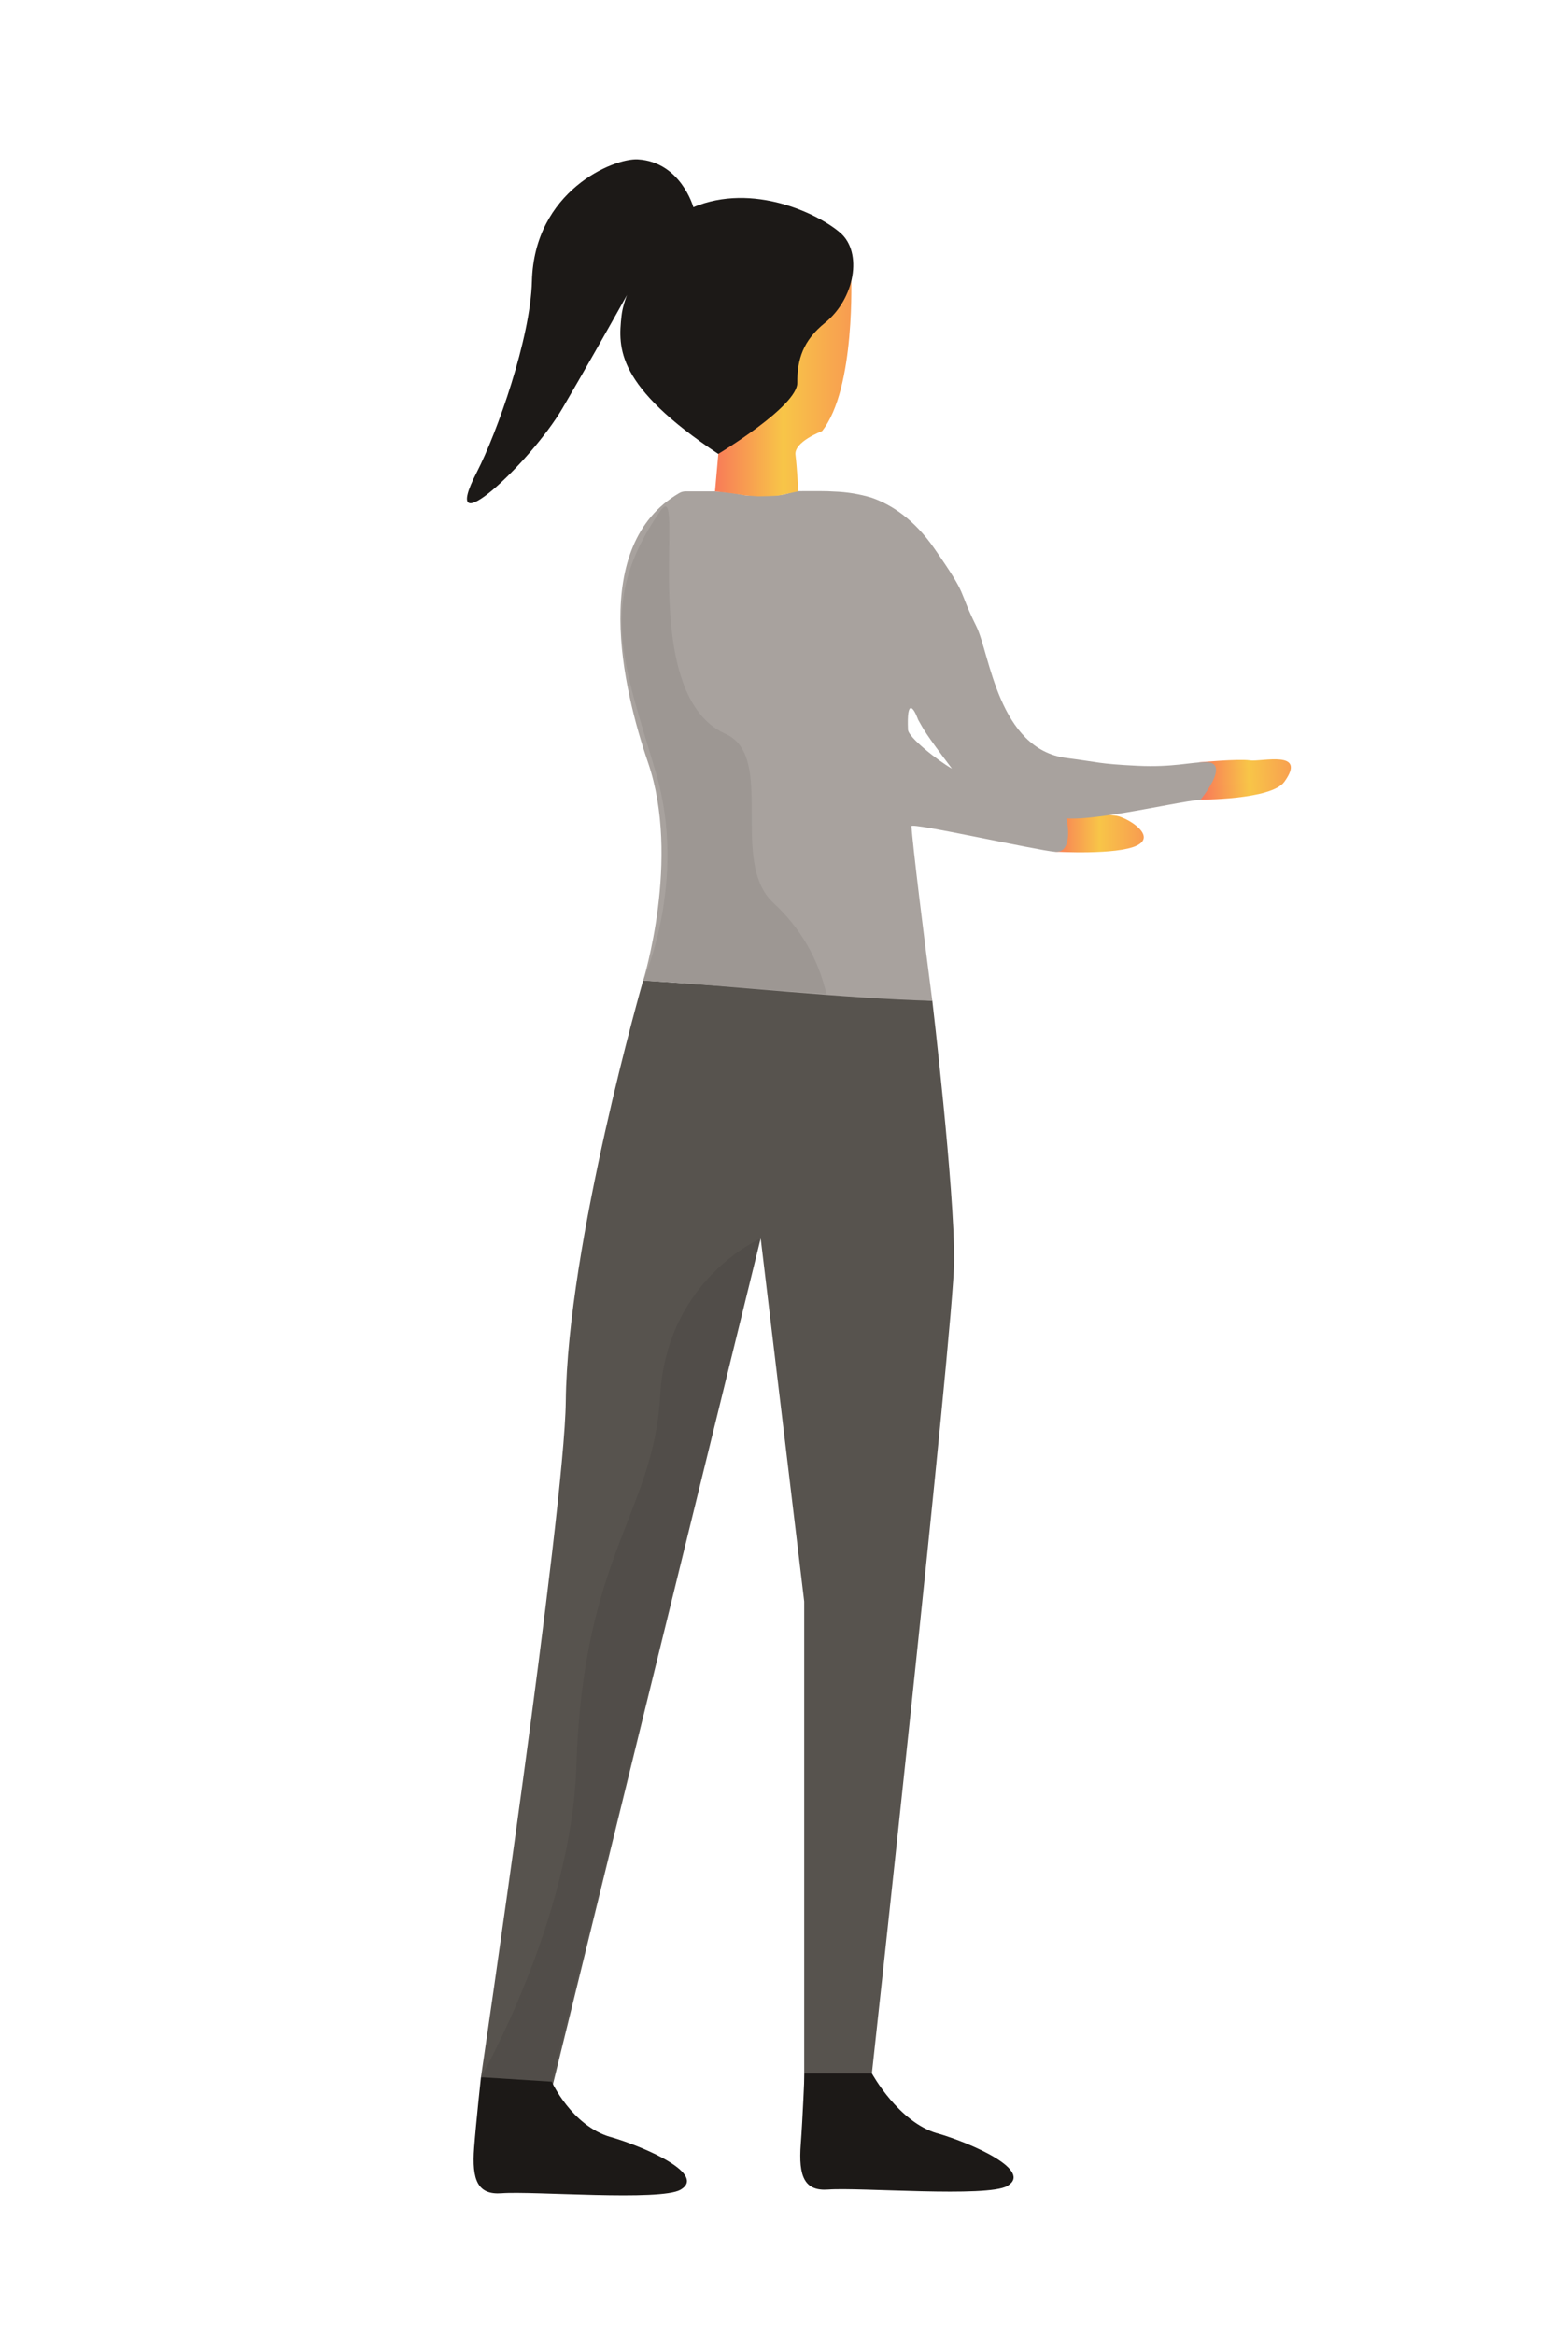 <svg width="1024" height="1524" viewBox="0 0 1024 1524" fill="none" xmlns="http://www.w3.org/2000/svg">
<g clip-path="url(#clip0_91156_7465)">
<path d="M359.333 1367.72L496.769 808.304L525.195 1045.35V1367.72H567.834C567.834 1367.72 622.909 865.896 623.121 822.974C623.334 775.755 608.855 653.198 608.855 653.198L420.03 639.935C420.03 639.935 370.55 811.859 369.489 914.786C368.747 986.039 314.096 1355.88 314.096 1355.88L359.333 1367.72Z" fill="#57534E"/>
<path d="M695.857 532.498C695.857 532.498 721.631 531.092 729.189 532.498C736.746 533.904 755.52 545.55 742.447 551.916C729.374 558.283 689.148 555.922 689.148 555.922L695.857 532.498Z" fill="url(#paint0_linear_91156_7465)"/>
<path d="M782.992 497.615C782.992 497.615 808.66 495.201 816.271 496.315C823.881 497.429 854.057 489.152 838.73 510.348C830.139 522.206 783.045 521.94 783.045 521.94L782.992 497.615Z" fill="url(#paint1_linear_91156_7465)"/>
<path d="M443.71 321.791C444.915 321.108 446.277 320.751 447.661 320.756H466.939C473.358 321.054 479.743 321.87 486.031 323.197C486.992 323.387 487.969 323.485 488.948 323.488C499.687 323.488 500.987 323.488 503.002 323.488C515.279 323.488 515.703 320.65 521.564 320.597C533.47 320.597 539.409 320.464 544.819 320.862C553.126 321.139 561.362 322.495 569.32 324.894C582.578 329.563 597.136 339.166 610.262 358.107C633.305 391.293 624.74 382.857 637.627 408.854C646.378 426.442 651.84 489.259 696.733 494.803C717.628 497.456 717.098 498.596 742.792 499.843C765.862 500.957 777.529 497.456 787.42 497.456C804.364 497.456 783.973 522.02 783.973 522.02C767.267 523.24 697.979 540.404 689.069 531.994C679.099 522.577 625.695 507.032 621.638 501.673C603.712 477.931 603.261 476.181 599.92 470.344C599.636 469.912 599.421 469.438 599.284 468.939C596.632 461.962 592.098 455.463 592.973 476.287C593.185 481.327 612.542 496.554 621.611 501.673C623.573 502.788 695.54 532.233 695.858 532.604C696.865 533.745 701.585 556.983 689.043 556.028C677.72 555.153 595.094 536.69 595.253 539.236C595.89 550.802 603.633 613.513 608.856 653.304C548.239 651.554 481.179 643.675 420.031 640.041C420.031 640.041 444.718 560.458 423.213 497.774C406.508 448.91 384.923 355.772 443.71 321.791Z" fill="#A8A29E"/>
<path d="M466.939 320.756L469.591 290.753L524.03 198.915L555.85 178.967C555.85 178.967 558.952 253.801 536.811 281.442C536.811 281.442 518.461 288.313 519.496 296.855C520.53 305.397 521.352 320.729 521.352 320.729C522.28 320.464 516.685 321.738 508.968 323.382C507.192 323.78 496.267 323.992 495.074 323.966L487.437 323.435C486.323 323.435 484.573 322.984 484.096 322.905C475.77 321.605 467.284 320.756 466.939 320.756Z" fill="url(#paint2_linear_91156_7465)"/>
<path d="M469.06 296.271C469.06 296.271 520.794 265.234 520.688 249.901C520.582 234.568 524.427 222.286 538.746 210.747C558.395 194.83 563.354 164.748 548.902 152.094C534.45 139.441 491.626 118.988 452.806 135.249C452.806 135.249 444.665 105.724 416.584 104.027C400.674 103.072 348.834 124.665 347.375 183.609C346.447 220.88 324.571 282.556 311.472 308.049C284.955 359.407 346.553 302.028 367.316 266.534C395.291 218.784 429.338 156.763 429.338 156.763C429.338 156.763 408.125 185.943 405.898 206.157C403.564 227.353 402.397 251.97 469.06 296.271Z" fill="#1C1917"/>
<path d="M398.686 1394.88C373.362 1387.53 360.289 1358.78 360.289 1358.78L314.097 1355.86C314.097 1355.86 310.862 1385.6 309.643 1401.78C307.999 1423.21 312.056 1432.79 327.621 1431.62C348.039 1430.08 431.381 1436.93 444.453 1429.31C461.477 1419.36 422.392 1401.78 398.686 1394.83" fill="#1C1917"/>
<path d="M612.012 1392.47C586.688 1385.12 569.426 1353.44 569.426 1353.44H525.408C525.408 1353.44 524.189 1383.18 522.969 1399.36C521.325 1420.77 525.382 1430.35 540.921 1429.21C561.365 1427.67 644.707 1434.51 657.78 1426.9C674.777 1416.95 635.718 1399.36 612.012 1392.41" fill="#1C1917"/>
<path opacity="0.07" d="M496.769 808.411L360.288 1358.78L314.096 1355.86C314.096 1355.86 373.228 1252.96 376.41 1152.58C380.785 1014.64 426.792 987.71 431.114 911.178C435.436 834.646 496.769 808.411 496.769 808.411Z" fill="black"/>
<path opacity="0.07" d="M420.03 639.908C420.03 639.908 449.198 575.42 428.409 504.618C407.355 433.206 389.642 393.415 431.061 333.728C449.225 307.598 414.594 452.545 473.753 478.992C506.978 493.848 475.901 562.315 505.043 589.32C522.379 605.163 534.47 625.921 539.7 648.821L420.03 639.908Z" fill="black"/>
</g>
<defs>
<linearGradient id="paint0_linear_91156_7465" x1="689.042" y1="544.117" x2="746.902" y2="544.117" gradientUnits="userSpaceOnUse">
<stop stop-color="#F87B58"/>
<stop offset="0.5" stop-color="#F8C548"/>
<stop offset="1" stop-color="#F89C51"/>
</linearGradient>
<linearGradient id="paint1_linear_91156_7465" x1="785.433" y1="509.874" x2="846.236" y2="507.442" gradientUnits="userSpaceOnUse">
<stop stop-color="#F87B58"/>
<stop offset="0.5" stop-color="#F8C548"/>
<stop offset="1" stop-color="#F89C51"/>
</linearGradient>
<linearGradient id="paint2_linear_91156_7465" x1="466.939" y1="251.519" x2="556.089" y2="251.519" gradientUnits="userSpaceOnUse">
<stop stop-color="#F87B58"/>
<stop offset="0.5" stop-color="#F8C548"/>
<stop offset="1" stop-color="#F89C51"/>
</linearGradient>
<clipPath id="clip0_91156_7465">
<rect width="538" height="1329" fill="white" transform="translate(305 104)"/>
</clipPath>
</defs>
</svg>
